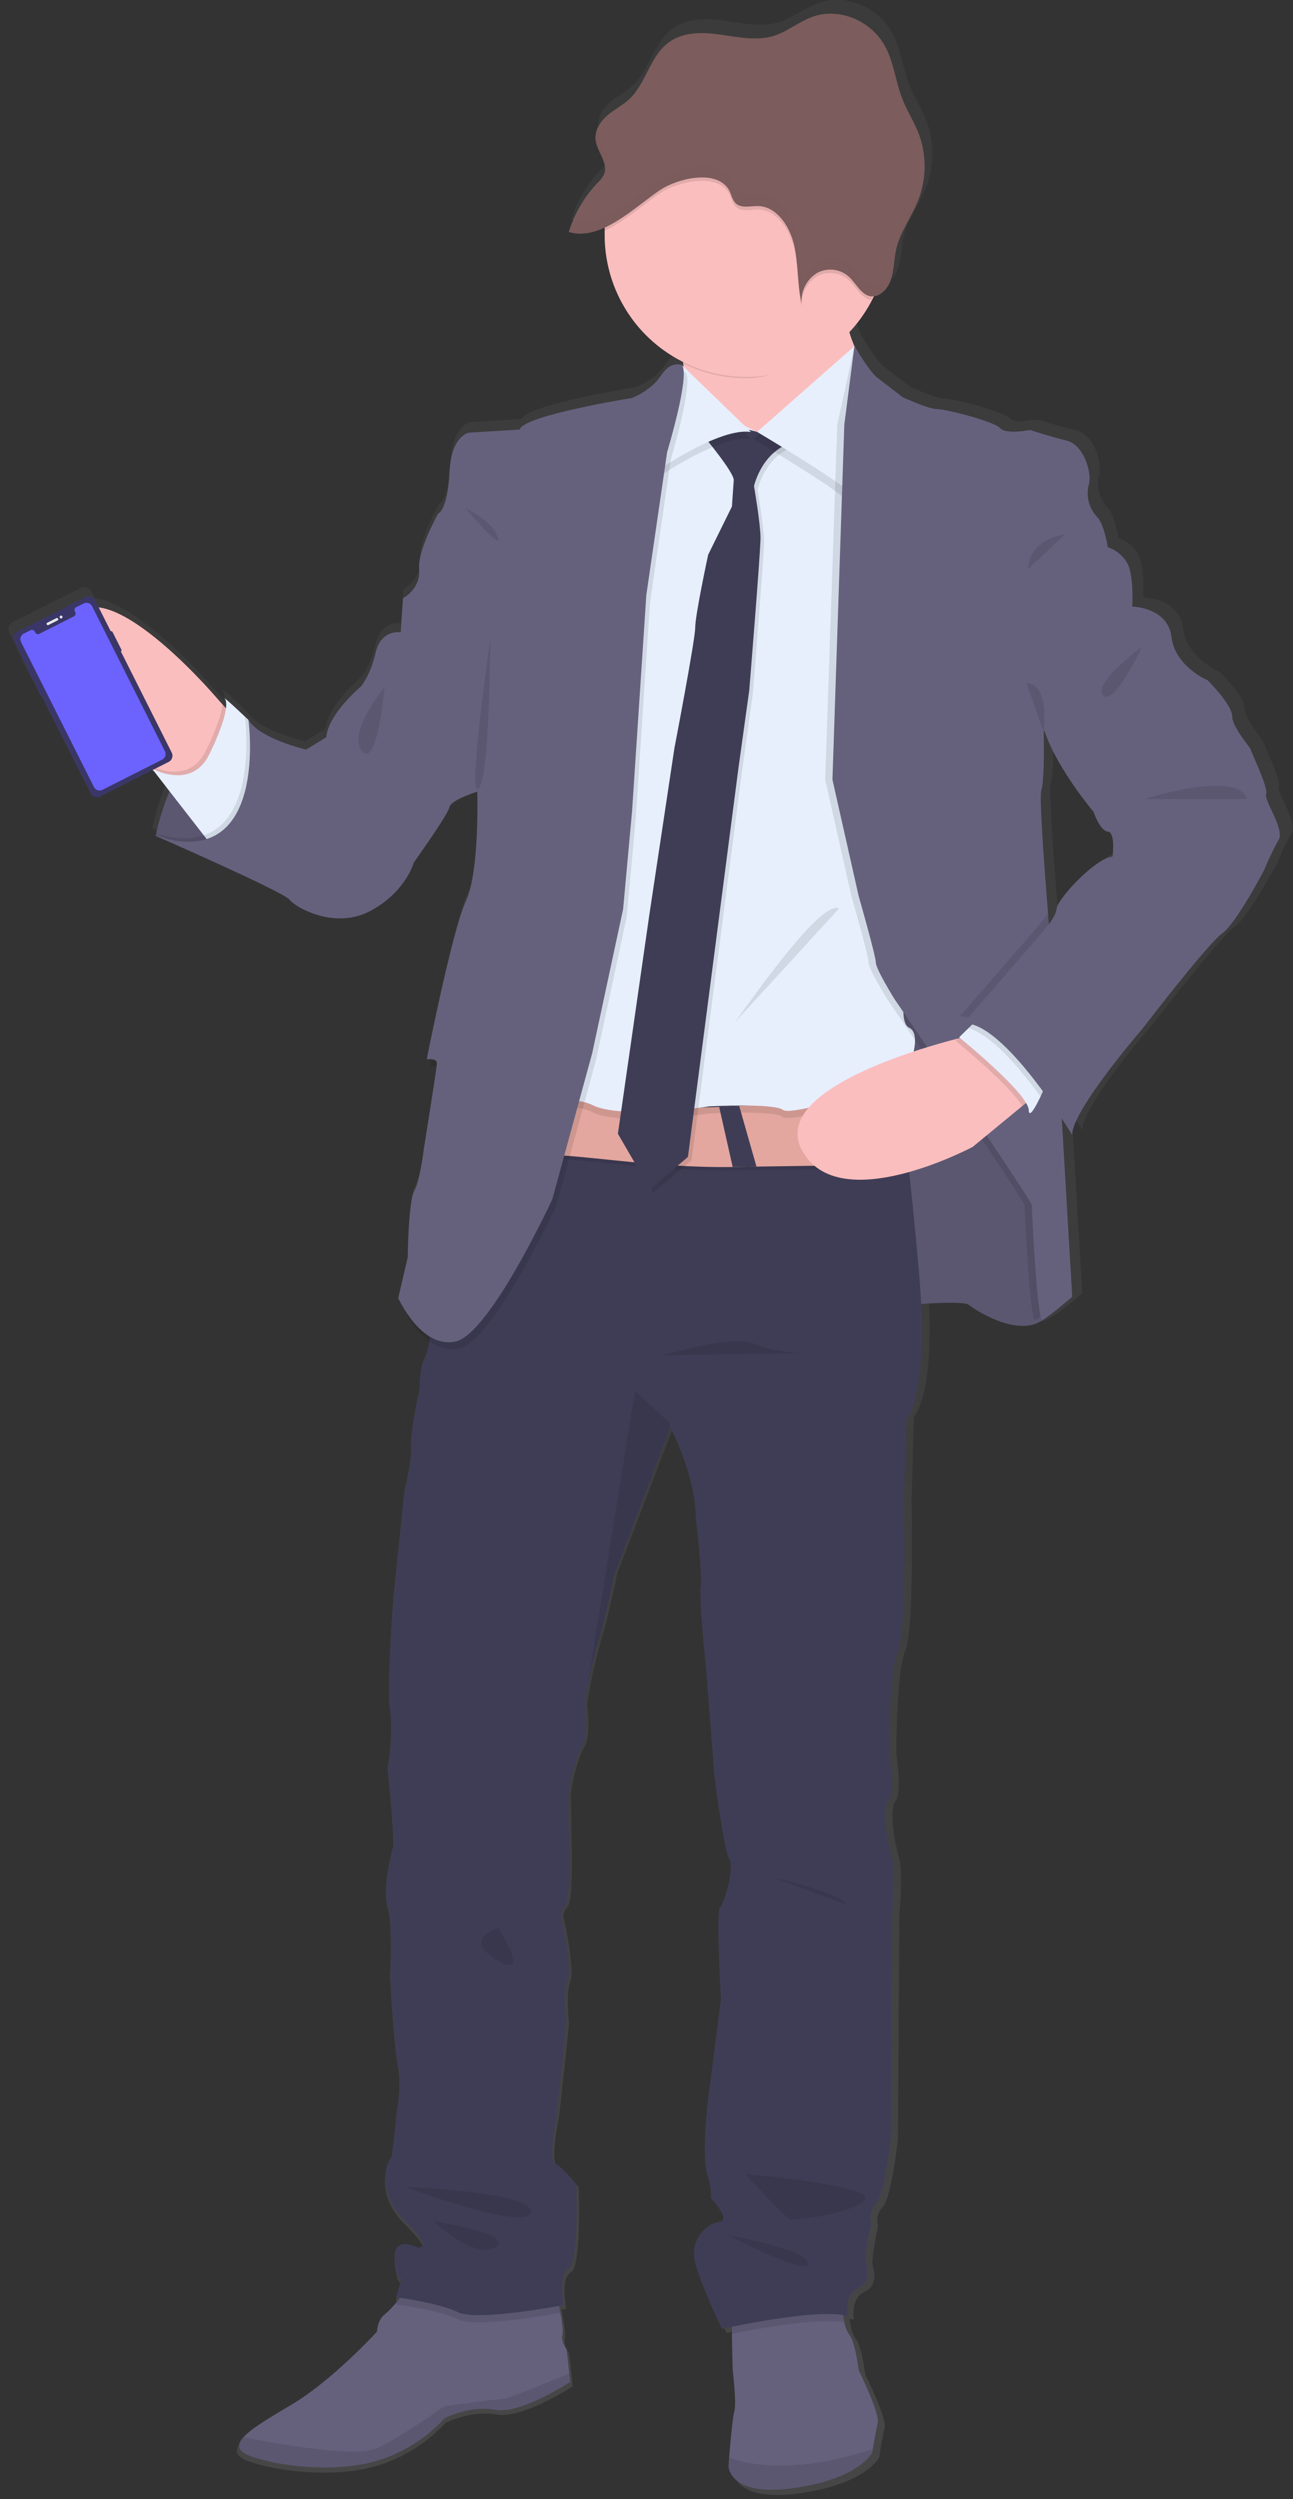<svg width="134" height="259" viewBox="0 0 134 259" fill="none" xmlns="http://www.w3.org/2000/svg">
<rect x="0" y="0" width="134" height="259" fill="#333333" stroke="none"/>
<path d="M132.539 81.516C132.789 80.832 130.914 77.037 130.914 76.85C130.914 76.664 128.974 74.548 128.974 73.366C128.974 72.185 126.41 69.635 126.41 69.635C126.41 69.635 122.97 68.203 122.595 65.091C122.22 61.979 118.476 61.918 118.467 61.918C118.467 61.918 118.483 61.633 118.489 61.206C118.489 60.242 118.46 58.508 118.027 57.564C117.386 56.196 115.899 55.759 115.899 55.759C115.899 55.759 115.524 53.332 114.774 52.583C114.354 52.145 114.054 51.606 113.901 51.018C113.747 50.43 113.747 49.813 113.899 49.224C114.274 48.046 113.399 45.05 111.584 44.623C109.77 44.196 107.706 43.502 107.706 43.502C107.706 43.502 107.504 43.541 107.206 43.582L106.955 43.502C106.521 43.583 106.082 43.638 105.641 43.666C105.258 43.676 104.882 43.553 104.58 43.316C103.939 42.632 98.89 41.325 97.951 41.325C97.012 41.325 94.322 40.079 94.322 40.079C94.322 40.079 92.447 38.65 91.636 38.027C90.88 37.452 89.485 35.118 89.283 34.774L89.258 34.729H89.242C89.05 34.287 88.886 33.833 88.751 33.371C88.722 33.274 88.7 33.178 88.674 33.082C89.589 32.12 90.371 31.04 91.001 29.871C91.066 29.748 91.123 29.623 91.184 29.501C91.322 29.501 91.46 29.479 91.591 29.437C91.647 29.418 91.701 29.397 91.755 29.373C92.388 29.038 92.865 28.467 93.082 27.783C93.127 27.648 93.165 27.51 93.2 27.372L93.229 27.234C93.252 27.141 93.271 27.045 93.29 26.948C93.309 26.852 93.306 26.842 93.316 26.788C93.326 26.733 93.345 26.602 93.358 26.508C93.37 26.415 93.358 26.402 93.38 26.351C93.396 26.232 93.409 26.117 93.425 25.998C93.476 25.558 93.527 25.118 93.62 24.688C93.619 24.681 93.619 24.675 93.62 24.668C93.992 22.979 95.008 21.554 95.726 19.993C95.829 19.768 95.925 19.54 96.015 19.312C96.105 19.084 96.188 18.811 96.262 18.554C96.284 18.477 96.3 18.4 96.323 18.323C96.37 18.135 96.411 17.945 96.448 17.755C96.464 17.674 96.48 17.594 96.493 17.511C96.537 17.254 96.573 16.994 96.592 16.733C96.721 15.247 96.501 13.75 95.951 12.363C95.483 11.194 94.784 10.141 94.31 8.975C93.591 7.203 93.402 5.199 92.524 3.516C91.053 0.687 87.584 -0.729 84.735 0.334C83.375 0.841 82.196 1.827 80.814 2.261C78.968 2.852 76.99 2.408 75.076 2.142C73.162 1.875 71.05 1.853 69.511 3.105C67.739 4.547 67.267 7.257 65.594 8.837C64.895 9.502 64.027 9.926 63.289 10.539C62.771 10.956 62.372 11.502 62.132 12.122C62.132 12.167 62.103 12.212 62.09 12.257C62.078 12.302 62.062 12.363 62.049 12.418C62.036 12.472 62.026 12.543 62.017 12.604C62.007 12.665 62.017 12.691 62.017 12.732C62.008 12.839 62.008 12.947 62.017 13.053C62.027 13.162 62.044 13.269 62.068 13.375C62.074 13.403 62.081 13.431 62.09 13.458C62.111 13.547 62.137 13.635 62.167 13.721C62.167 13.721 62.167 13.754 62.167 13.77C62.203 13.866 62.241 13.959 62.28 14.055L62.34 14.194C62.34 14.232 62.376 14.271 62.392 14.312C62.636 14.772 62.83 15.257 62.972 15.757C63.052 16.077 63.032 16.413 62.914 16.721C62.747 17.068 62.511 17.378 62.222 17.633C60.977 18.929 60.015 20.471 59.398 22.16C59.327 22.353 59.26 22.546 59.196 22.742C59.196 22.742 59.196 22.742 59.196 22.758L59.279 22.78C59.459 22.832 59.642 22.872 59.827 22.899C59.933 22.899 60.039 22.925 60.148 22.931C60.578 22.956 61.009 22.924 61.43 22.835C61.539 22.812 61.645 22.787 61.751 22.758C62.186 22.64 62.609 22.484 63.017 22.292C63.017 22.421 63.017 22.546 63.017 22.674C63.017 22.745 63.017 22.816 63.017 22.886C63.02 25.638 63.79 28.335 65.24 30.673C66.69 33.011 68.762 34.897 71.223 36.12C71.242 36.258 71.258 36.389 71.278 36.524C71.297 36.659 71.306 36.752 71.319 36.865L71.149 36.701C71.149 36.701 70.024 36.142 68.96 37.761C67.896 39.379 65.895 40.124 65.895 40.124C65.895 40.124 54.513 41.929 54.077 43.422L48.759 43.743C48.759 43.743 46.883 43.99 46.697 47.917C46.511 51.845 45.508 52.211 45.508 52.211C45.508 52.211 43.319 56.064 43.508 58.059C43.697 60.053 41.819 61.045 41.819 61.045L41.569 64.577C41.569 64.577 39.504 64.256 38.94 66.693C38.376 69.131 37.379 70.226 37.379 70.226C37.379 70.226 33.936 73.09 33.75 75.515L31.625 76.822C31.625 76.822 26.682 75.701 25.557 73.71L25.21 73.389C25.199 73.374 25.189 73.358 25.182 73.341C25.181 73.348 25.181 73.356 25.182 73.363C24.444 72.666 22.874 71.202 23.114 71.539C23.259 71.852 23.295 72.205 23.217 72.541L22.848 72.133L21.864 71.038C21.864 71.038 14.514 62.58 9.824 61.986L9.468 61.282C9.371 61.092 9.203 60.948 9.001 60.882C8.798 60.816 8.578 60.833 8.388 60.929L1.313 64.462C1.219 64.508 1.135 64.573 1.065 64.653C0.996 64.732 0.944 64.825 0.91 64.925C0.877 65.025 0.863 65.13 0.871 65.235C0.879 65.341 0.907 65.443 0.954 65.537L1.746 67.095H1.73C1.721 67.099 1.713 67.105 1.706 67.113C1.7 67.121 1.695 67.13 1.692 67.139C1.689 67.149 1.688 67.159 1.689 67.169C1.69 67.179 1.693 67.189 1.698 67.198L1.977 67.747C1.986 67.765 2.001 67.779 2.021 67.785C2.04 67.792 2.061 67.791 2.079 67.782L2.371 68.357C2.351 68.367 2.335 68.385 2.328 68.407C2.321 68.428 2.322 68.452 2.332 68.472L2.861 69.513C2.866 69.523 2.873 69.532 2.881 69.54C2.89 69.548 2.9 69.554 2.911 69.557C2.921 69.561 2.933 69.562 2.944 69.561C2.956 69.56 2.967 69.557 2.977 69.551L3.192 69.972C3.173 69.982 3.159 69.999 3.152 70.02C3.146 70.04 3.147 70.062 3.156 70.081L3.695 71.141C3.699 71.151 3.706 71.16 3.714 71.167C3.722 71.174 3.731 71.18 3.741 71.183C3.752 71.186 3.763 71.187 3.773 71.186C3.784 71.185 3.794 71.182 3.804 71.176L8.933 81.327C9.029 81.517 9.197 81.661 9.4 81.728C9.602 81.795 9.822 81.779 10.013 81.683L15.443 78.963L15.636 79.105L17.238 81.169C16.966 81.812 16.738 82.454 16.546 83.029C16.542 83.047 16.536 83.066 16.53 83.083C16.488 83.205 16.45 83.327 16.414 83.443L16.376 83.565C16.337 83.684 16.302 83.799 16.27 83.909L16.212 84.114C16.212 84.153 16.187 84.195 16.177 84.233C16.001 84.856 15.889 85.338 15.828 85.604L15.414 85.476L15.818 85.649C15.818 85.672 15.818 85.697 15.818 85.713C15.799 85.797 15.793 85.845 15.793 85.845C15.914 85.903 16.043 85.957 16.177 86.012C18.367 86.975 29.301 91.773 29.862 92.502C30.487 93.311 34.616 95.674 38.369 93.684C42.123 91.693 42.934 88.645 42.934 88.645C42.934 88.645 46.563 83.604 46.688 82.865C46.813 82.126 49.627 81.259 49.627 81.259C49.627 81.259 49.877 89.609 48.438 92.646C46.999 95.684 44.309 109.194 44.309 109.194C44.484 109.159 44.663 109.148 44.841 109.162L44.684 109.942C44.903 109.901 45.126 109.901 45.345 109.942C45.146 111.474 43.998 118.612 43.998 118.612C43.998 118.612 43.623 121.849 42.995 122.966C42.367 124.084 42.309 129.935 42.309 129.935L41.309 134.167C41.309 134.167 41.44 134.459 41.687 134.896V134.912C41.687 134.912 42.761 137.301 44.572 138.64C44.489 139.302 44.32 139.95 44.069 140.567C43.428 141.81 43.569 143.553 43.569 143.553C43.569 143.553 42.508 148.341 42.63 149.713C42.751 151.084 41.918 154.439 41.918 154.439L40.793 165.264C40.793 165.264 40.043 174.657 40.418 177.21C40.793 179.763 40.168 183.244 40.168 183.244C40.168 183.244 40.918 190.649 40.729 191.455C40.539 192.261 39.603 195.748 40.168 197.678C40.732 199.608 40.418 204.894 40.418 204.894C40.418 204.894 40.793 211.865 41.229 214.104C41.665 216.342 41.104 219.206 41.104 219.206C41.104 219.206 40.664 223.997 40.463 223.997C40.261 223.997 38.648 227.292 41.963 230.529C45.277 233.766 43.232 233.258 43.232 233.258C43.232 233.258 40.604 231.951 40.918 234.626C41.213 237.173 41.626 236.508 41.665 236.438L41.023 238.483C41.023 238.483 41.187 238.502 41.463 238.544L41.1 238.981C40.721 239.455 40.298 239.894 39.837 240.291C39.087 240.85 39.023 242.092 39.023 242.092C39.023 242.092 34.398 247.134 30.083 249.684C27.813 251.026 25.852 252.163 24.999 253.1C24.23 253.945 24.358 254.629 25.961 255.159C29.339 256.28 35.279 256.838 39.53 255.409C42.066 254.562 44.347 253.085 46.159 251.116C46.159 251.116 48.852 249.745 51.477 250.242C54.102 250.74 59.356 247.32 59.356 247.32L59.26 246.437L58.981 243.897C58.981 243.897 58.34 243.149 58.542 242.343C58.629 241.977 58.497 241.033 58.327 240.095C58.282 239.848 58.234 239.604 58.186 239.373L58.667 239.283C58.667 239.283 58.045 236.11 59.17 235.487C60.295 234.864 59.981 226.714 59.981 226.714C59.981 226.714 58.542 224.848 57.792 224.537C57.042 224.225 57.728 220.362 57.856 219.871C57.984 219.38 58.981 209.73 58.981 209.73C58.981 209.73 58.606 206.682 59.106 205.376C59.606 204.069 58.481 199.03 58.481 199.03C58.481 199.03 58.106 198.407 58.802 197.659C59.497 196.911 59.228 190.276 59.228 190.276C59.228 190.276 59.167 186.918 59.167 186.044C59.167 185.171 59.917 182.001 60.603 180.945C61.289 179.888 60.856 176.587 60.856 176.587L60.895 176.34C60.895 176.247 60.927 176.125 60.949 175.987L61.007 175.666C61.307 173.843 61.714 172.039 62.225 170.264C63.039 167.65 63.978 163.049 63.978 163.049L69.806 147.84L69.874 147.661C69.874 147.661 72.56 152.638 72.56 157.246C72.56 157.246 73.252 162.782 73.063 164.275C72.874 165.769 73.627 172.798 73.627 172.798C73.627 172.798 74.438 182.875 74.438 183.311C74.438 183.748 75.438 191.526 76.067 192.711C76.695 193.895 75.426 197.498 75.063 197.871C74.701 198.243 75.188 207.392 75.188 207.392C75.188 207.392 74.249 214.608 74.063 216.101C73.877 217.594 73.124 223.32 73.743 225.561C74.361 227.803 74.118 228.111 74.118 228.111C74.118 228.111 76.362 230.413 75.057 230.6C73.752 230.786 71.746 232.465 72.553 235.14C73.361 237.815 75.31 241.8 75.31 241.8C75.31 241.8 75.698 241.714 76.346 241.582V242.32L76.422 246.029C76.422 246.029 76.859 249.562 76.608 250.387C76.426 250.975 76.176 253.765 76.054 255.204C76.009 255.737 75.983 256.093 75.983 256.093C75.983 256.093 75.983 259.388 82.923 258.396C89.863 257.403 91.117 254.661 91.117 254.661L91.168 254.317C91.271 253.675 91.489 252.355 91.678 251.614C91.931 250.615 89.681 246.135 89.681 246.135C89.681 246.135 89.302 243.091 88.677 242.404C88.418 242.009 88.247 241.564 88.174 241.097C88.116 240.846 88.068 240.586 88.027 240.329C88.19 240.352 88.347 240.381 88.488 240.413C88.488 240.413 88.113 238.236 89.556 237.549C90.998 236.861 90.617 235.436 90.431 234.813C90.245 234.19 90.992 230.709 90.992 230.709C90.891 230.362 90.885 229.995 90.972 229.645C91.06 229.295 91.24 228.975 91.492 228.718C92.37 227.844 93.056 221.746 93.056 221.746L93.207 198.256C93.207 198.256 93.646 194.082 93.146 192.406C92.646 190.729 92.143 187.492 92.825 186.625C93.508 185.758 92.889 181.712 92.889 181.712C92.889 181.712 92.889 173.186 93.826 171.073C94.761 168.961 94.467 155.579 94.467 155.579L94.713 146.81C94.713 146.81 96.755 144.883 96.271 134.774C98.451 134.639 100.91 134.559 101.282 134.861C101.968 135.42 106.411 138.284 109.036 136.466C109.6 136.216 112.161 134.039 112.161 134.039L111.059 115.385C111.748 116.425 112.165 117.116 112.165 117.116C112.165 114.502 119.537 106.04 119.537 106.04C119.537 106.04 126.416 97.145 127.917 96.085C129.417 95.026 132.356 89.429 132.356 89.429C132.792 88.361 133.294 87.322 133.86 86.317C134.539 85.19 132.289 82.204 132.539 81.516ZM116.402 88.051C114.527 88.237 110.587 92.531 110.523 93.462C110.491 93.953 110.078 94.615 109.693 95.135C109.664 94.759 109.632 94.377 109.6 93.989C109.158 88.491 108.683 81.786 108.901 81.144C109.276 80.023 109.148 74.985 109.148 74.985L109.219 74.888C110.482 78.793 114.396 83.398 114.396 83.398C114.396 83.398 115.085 85.389 115.896 85.45C116.707 85.511 116.402 88.051 116.402 88.051Z" fill="url(#paint0_linear)"/>
<path d="M16.129 86.629C16.129 86.629 18.408 74.651 25.746 74.59L31.105 85.643L27.531 88.112C27.531 88.112 19.764 88.359 16.129 86.629Z" fill="#65617D"/>
<path opacity="0.1" d="M31.105 85.639L27.531 88.112C27.531 88.112 22.082 88.285 18.158 87.322C17.461 87.159 16.781 86.927 16.129 86.629C16.129 86.629 16.129 86.564 16.171 86.436C16.17 86.421 16.17 86.406 16.171 86.391C16.508 84.888 16.972 83.416 17.559 81.992C17.783 81.455 18.04 80.9 18.315 80.347C19.389 78.276 20.899 76.247 22.963 75.242C23.727 74.865 24.559 74.647 25.409 74.599H25.627H25.736L25.852 74.843L27.666 78.578L31.105 85.639Z" fill="black"/>
<path d="M92.005 135.41C92.005 135.41 99.698 134.668 100.387 135.224C101.076 135.779 105.442 138.621 108.029 136.829C110.616 135.037 108.892 128.801 108.892 128.554C108.892 128.307 108.648 119.479 108.648 119.479L104.022 113.243L98.23 102.325L86.395 101.153L86.716 118.493L86.655 127.385L92.005 135.41Z" fill="#65617D"/>
<path opacity="0.1" d="M92.005 135.41C92.005 135.41 99.698 134.668 100.387 135.224C101.076 135.779 105.442 138.621 108.029 136.829C110.616 135.037 108.892 128.801 108.892 128.554C108.892 128.307 108.648 119.479 108.648 119.479L104.022 113.243L98.23 102.325L86.395 101.153L86.716 118.493L86.655 127.385L92.005 135.41Z" fill="black"/>
<path d="M24.201 74.281C24.201 74.281 23.588 81.815 18.902 81.937C18.902 81.937 17.575 81.134 15.789 79.798C11.673 76.712 5.14 70.781 6.945 65.264C9.535 57.362 22.108 71.934 22.108 71.934L23.069 73.019L24.201 74.281Z" fill="#FBBEBE"/>
<path opacity="0.1" d="M24.201 74.281C24.201 74.281 23.588 81.815 18.902 81.937C18.902 81.937 17.575 81.134 15.789 79.798L15.389 79.284C16.183 79.7 17.058 79.936 17.953 79.975C19.13 80.001 20.453 79.564 21.303 77.862C21.79 76.892 22.218 75.894 22.585 74.872C22.81 74.274 22.969 73.653 23.059 73.019L24.201 74.281Z" fill="black"/>
<path d="M22.168 87.926L21.114 86.567L17.556 81.992L15.748 79.654C16.541 80.071 17.417 80.308 18.312 80.347C19.489 80.373 20.812 79.936 21.665 78.231C22.153 77.262 22.581 76.263 22.947 75.242C23.534 73.575 23.521 72.718 23.316 72.429C23.111 72.14 24.624 73.549 25.352 74.24L25.377 74.265C25.585 74.458 25.72 74.587 25.72 74.587L25.845 74.837L27.631 78.414L27.65 78.565C27.813 79.702 28.416 86.905 22.168 87.926Z" fill="#E7EFFD"/>
<path d="M59.09 246.861C59.09 246.861 53.913 250.259 51.326 249.751C48.739 249.244 46.085 250.618 46.085 250.618C44.302 252.57 42.053 254.036 39.549 254.88C35.359 256.299 29.506 255.743 26.179 254.629C24.601 254.106 24.476 253.425 25.233 252.59C26.076 251.655 28.009 250.528 30.246 249.196C34.497 246.665 39.059 241.662 39.059 241.662C39.059 241.662 39.119 240.429 39.86 239.874C40.314 239.485 40.73 239.055 41.104 238.589C41.764 237.805 42.386 236.983 42.386 236.983L57.612 237.478C57.612 237.478 57.872 238.579 58.074 239.703C58.244 240.625 58.375 241.563 58.289 241.925C58.103 242.725 58.721 243.467 58.721 243.467L58.994 245.988L59.09 246.861Z" fill="#65617D"/>
<path d="M90.963 251.119C90.78 251.858 90.559 253.184 90.46 253.807C90.424 254.019 90.408 254.147 90.408 254.147C90.408 254.147 89.174 256.864 82.334 257.853C75.493 258.842 75.493 255.567 75.493 255.567C75.493 255.567 75.519 255.213 75.563 254.683C75.682 253.238 75.929 250.474 76.108 249.886C76.355 249.083 75.926 245.564 75.926 245.564L75.852 241.884L75.801 239.315L87.142 238.139C87.214 238.989 87.336 239.834 87.507 240.67C87.578 241.129 87.748 241.567 88.004 241.954C88.62 242.638 88.992 245.66 88.992 245.66C88.992 245.66 91.203 250.13 90.963 251.119Z" fill="#65617D"/>
<path opacity="0.1" d="M57.625 237.475C57.625 237.475 57.885 238.576 58.087 239.7C56.442 240.002 49.252 241.251 47.454 240.378C45.422 239.389 41.043 238.833 41.043 238.833L41.117 238.583C41.777 237.799 42.399 236.977 42.399 236.977L57.625 237.475Z" fill="black"/>
<path opacity="0.1" d="M87.501 240.683C84.616 240.195 78.327 241.376 75.846 241.884L75.794 239.315L87.135 238.139C87.207 238.994 87.329 239.843 87.501 240.683Z" fill="black"/>
<path d="M93.915 147.079L93.668 155.785C93.668 155.785 93.989 169.06 93.053 171.16C92.117 173.26 92.127 181.719 92.127 181.719C92.127 181.719 92.745 185.733 92.066 186.593C91.386 187.454 91.88 190.671 92.386 192.338C92.893 194.005 92.444 198.144 92.444 198.144L92.322 221.483C92.322 221.483 91.646 227.533 90.78 228.4C90.532 228.656 90.355 228.974 90.269 229.321C90.183 229.668 90.19 230.032 90.29 230.375C90.29 230.375 89.549 233.83 89.735 234.45C89.921 235.07 90.29 236.486 88.873 237.163C87.456 237.841 87.822 240.005 87.822 240.005C84.433 239.202 74.82 241.367 74.82 241.367C74.82 241.367 72.896 237.414 72.105 234.758C71.313 232.102 73.278 230.436 74.57 230.262C75.862 230.089 73.647 227.79 73.647 227.79C73.647 227.79 73.893 227.469 73.278 225.259C72.662 223.05 73.4 217.353 73.599 215.873C73.797 214.393 74.708 207.228 74.708 207.228C74.708 207.228 74.217 198.154 74.586 197.781C74.954 197.409 76.189 193.828 75.573 192.643C74.958 191.458 73.97 183.751 73.97 183.331C73.97 182.91 73.169 172.894 73.169 172.894C73.169 172.894 72.432 165.916 72.614 164.436C72.797 162.956 72.121 157.461 72.121 157.461C72.121 152.888 69.473 147.95 69.473 147.95L69.406 148.126L63.677 163.219C63.677 163.219 62.754 167.785 61.949 170.38C61.445 172.141 61.043 173.931 60.747 175.739L60.693 176.061C60.67 176.199 60.651 176.317 60.638 176.407L60.6 176.658C60.6 176.658 61.029 179.93 60.353 180.98C59.677 182.03 58.907 185.177 58.907 186.054C58.907 186.93 58.965 190.257 58.965 190.257C58.965 190.257 59.215 196.863 58.535 197.604C57.856 198.346 58.215 198.963 58.215 198.963C58.215 198.963 59.327 203.963 58.834 205.26C58.34 206.557 58.712 209.579 58.712 209.579C58.712 209.579 57.734 219.129 57.625 219.63C57.516 220.131 56.824 223.952 57.561 224.261C58.298 224.569 59.718 226.422 59.718 226.422C59.718 226.422 60.039 234.511 58.92 235.127C57.801 235.744 58.423 238.894 58.423 238.894C58.423 238.894 49.489 240.625 47.454 239.636C45.418 238.647 41.043 238.091 41.043 238.091L41.655 236.062C41.62 236.132 41.213 236.791 40.921 234.264C40.6 231.608 43.203 232.905 43.203 232.905C43.203 232.905 45.236 233.4 41.966 230.188C38.696 226.977 40.302 223.705 40.488 223.705C40.674 223.705 41.104 218.953 41.104 218.953C41.104 218.953 41.658 216.111 41.225 213.888C40.793 211.666 40.427 204.749 40.427 204.749C40.427 204.749 40.748 199.502 40.181 197.588C39.613 195.675 40.549 192.216 40.735 191.41C40.921 190.604 40.181 183.26 40.181 183.26C40.181 183.26 40.799 179.805 40.427 177.274C40.055 174.744 40.799 165.419 40.799 165.419L41.908 154.674C41.908 154.674 42.706 151.341 42.585 149.982C42.463 148.624 43.508 143.881 43.508 143.881C43.508 143.881 43.386 142.15 44.002 140.917C44.617 139.684 44.867 135.609 44.867 135.609L50.785 122.022L53.669 110.045L92.809 109.675C92.809 109.675 92.954 110.713 93.188 112.601C93.422 114.489 93.761 117.286 94.149 120.735C94.489 123.869 94.861 127.555 95.226 131.653C96.38 144.732 93.915 147.079 93.915 147.079Z" fill="#3F3D56"/>
<path d="M90.28 38.962L81.154 48.72C81.154 48.72 69.447 44.026 70.678 42.42C71.156 41.797 71.079 39.851 70.803 37.674C70.37 34.257 69.447 30.317 69.447 30.317C69.447 30.317 89.908 26.984 88.18 30.439C87.539 31.704 87.661 33.178 88.052 34.54C88.552 36.124 89.304 37.617 90.28 38.962Z" fill="#FBBEBE"/>
<path opacity="0.1" d="M88.18 30.439C87.539 31.704 87.251 31.826 87.645 33.188C84.969 36.078 81.555 39.209 77.336 39.209C75.069 39.212 72.832 38.687 70.803 37.674C70.37 34.257 69.447 30.317 69.447 30.317C69.447 30.317 89.908 26.984 88.18 30.439Z" fill="black"/>
<path d="M92.005 24.142C92.034 26.09 91.675 28.024 90.951 29.833C90.227 31.641 89.15 33.287 87.785 34.675C86.42 36.063 84.793 37.165 82.999 37.917C81.205 38.669 79.279 39.057 77.335 39.057C75.389 39.057 73.464 38.669 71.67 37.917C69.876 37.165 68.249 36.063 66.883 34.675C65.518 33.287 64.442 31.641 63.718 29.833C62.994 28.024 62.636 26.09 62.664 24.142C62.664 24.071 62.664 24 62.664 23.93C62.692 20.033 64.265 16.306 67.035 13.57C69.806 10.834 73.548 9.313 77.439 9.341C81.329 9.369 85.049 10.944 87.78 13.72C90.511 16.496 92.03 20.244 92.001 24.142H92.005Z" fill="#FBBEBE"/>
<path opacity="0.1" d="M94.13 121.091C92.187 121.107 85.715 121.162 78.484 121.277H78.397L76.006 121.316H75.932C67.357 121.454 58.907 119.775 55.516 120.096C48.303 120.773 58.103 113.426 58.103 113.426C58.103 113.426 65.908 115.513 74.531 115.089L76.605 114.983C83.16 114.611 89.748 113.994 93.184 112.96C93.425 114.868 93.758 117.655 94.13 121.091Z" fill="black"/>
<path d="M94.13 120.722C92.187 120.722 85.715 120.793 78.484 120.905H78.397L76.006 120.947H75.932C67.357 121.085 58.907 119.405 55.516 119.723C48.303 120.401 58.103 113.057 58.103 113.057C58.103 113.057 65.908 115.141 74.531 114.72L76.605 114.611C83.16 114.242 89.748 113.622 93.184 112.588C93.425 114.495 93.758 117.273 94.13 120.722Z" fill="#E3A79F"/>
<path opacity="0.1" d="M73.39 43.036L62.049 48.348L53.298 116.143C53.298 116.143 58.475 113.799 61.433 115.279C64.392 116.759 73.512 115.404 73.512 115.404C73.512 115.404 80.17 115.032 81.157 115.773C82.144 116.515 93.729 112.687 93.729 112.687C93.729 112.687 95.826 107.993 94.223 107.254C92.62 106.516 94.717 99.226 94.717 99.226L93.729 50.323L91.758 44.026L86.456 40.814L81.026 45.137L78.461 45.506L73.39 43.036Z" fill="black"/>
<path d="M73.39 42.295L62.049 47.606L53.298 115.407C53.298 115.407 58.475 113.06 61.433 114.543C64.392 116.027 73.512 114.666 73.512 114.666C73.512 114.666 80.17 114.296 81.157 115.035C82.144 115.773 93.729 111.949 93.729 111.949C93.729 111.949 95.826 107.257 94.223 106.515C92.62 105.774 94.717 98.487 94.717 98.487L93.729 49.578L91.758 43.281L86.456 40.069L81.026 44.395L78.461 44.761L73.39 42.295Z" fill="#E7EFFD"/>
<path opacity="0.1" d="M73.204 45.445C73.204 45.445 76.471 49.334 76.41 50.136C76.349 50.939 76.227 52.853 76.227 52.853L73.759 57.856C73.759 57.856 72.403 64.092 72.403 65.39C72.403 66.687 70.245 77.913 70.245 77.913L67.659 95.203L64.392 117.864L67.719 123.606L71.665 120.272L76.903 79.888L78.013 71.924C78.013 71.924 79.183 57.599 79.183 56.119C79.183 54.639 78.506 50.747 78.506 50.747C78.506 50.747 79.308 47.041 82.635 46.177C85.962 45.313 82.388 45.991 82.388 45.991L80.465 44.446L78.801 45.127C78.801 45.127 74.191 43.717 73.204 45.445Z" fill="black"/>
<path d="M72.835 45.082C72.835 45.082 76.102 48.971 76.041 49.774C75.98 50.576 75.855 52.49 75.855 52.49L73.39 57.493C73.39 57.493 72.05 63.723 72.05 65.017C72.05 66.311 69.893 77.541 69.893 77.541L67.287 94.856L64.036 117.501L67.367 123.246L71.294 119.903L76.538 79.529L77.647 71.565C77.647 71.565 78.817 57.24 78.817 55.756C78.817 54.273 78.141 50.384 78.141 50.384C78.141 50.384 78.942 46.681 82.269 45.814C85.597 44.947 82.023 45.631 82.023 45.631L80.099 44.087L78.461 44.761C78.461 44.761 73.823 43.345 72.835 45.082Z" fill="#3F3D56"/>
<path opacity="0.1" d="M70.678 38.592C70.678 38.592 70.184 38.962 70.063 41.431C69.941 43.9 68.213 49.459 68.213 49.459C68.213 49.459 74.624 45.011 77.83 45.506L70.678 38.592Z" fill="black"/>
<path d="M70.678 37.85C70.678 37.85 70.184 38.22 70.063 40.692C69.941 43.165 68.213 48.72 68.213 48.72C68.213 48.72 74.624 44.276 77.83 44.77L70.678 37.85Z" fill="#E7EFFD"/>
<path opacity="0.1" d="M88.184 36.614L78.073 45.506C78.073 45.506 86.581 50.57 87.69 51.806C88.799 53.043 89.908 39.703 89.908 39.703L88.184 36.614Z" fill="black"/>
<path d="M88.552 35.876L78.461 44.761C78.461 44.761 86.966 49.822 88.078 51.058C89.19 52.294 90.299 38.955 90.299 38.955L88.552 35.876Z" fill="#E7EFFD"/>
<path opacity="0.1" d="M71.047 38.592C71.047 38.592 69.938 38.037 68.889 39.642C67.841 41.248 65.87 41.986 65.87 41.986C65.87 41.986 54.65 43.778 54.221 45.259L48.983 45.58C48.983 45.58 47.133 45.824 46.947 49.716C46.761 53.608 45.764 53.968 45.764 53.968C45.764 53.968 43.607 57.795 43.79 59.77C43.973 61.745 42.126 62.734 42.126 62.734L49.82 82.801C49.82 82.801 50.066 91.076 48.646 94.101C47.226 97.126 44.578 110.526 44.578 110.526C44.578 110.526 45.691 110.279 45.627 111.018C45.563 111.756 44.271 119.848 44.271 119.848C44.271 119.848 43.902 123.06 43.287 124.171C42.671 125.282 42.607 131.088 42.607 131.088L41.62 135.285C41.62 135.285 43.963 140.535 47.537 139.78C51.111 139.026 57.625 125.041 57.625 125.041L61.754 109.913L64.959 94.971L65.883 84.846L67.364 62.432L69.521 47.612C69.521 47.612 71.912 39.642 71.047 38.592Z" fill="black"/>
<path d="M70.678 37.85C70.678 37.85 69.569 37.295 68.521 38.901C67.472 40.506 65.501 41.248 65.501 41.248C65.501 41.248 54.282 43.037 53.852 44.52L48.611 44.841C48.611 44.841 46.761 45.089 46.579 48.977C46.396 52.866 45.406 53.239 45.406 53.239C45.406 53.239 43.248 57.066 43.434 59.041C43.62 61.016 41.77 62.005 41.77 62.005L49.464 82.072C49.464 82.072 49.711 90.347 48.294 93.372C46.877 96.397 44.226 109.797 44.226 109.797C44.226 109.797 45.335 109.55 45.274 110.292C45.213 111.034 43.918 119.12 43.918 119.12C43.918 119.12 43.55 122.331 42.931 123.442C42.312 124.553 42.254 130.359 42.254 130.359L41.277 134.543C41.277 134.543 43.62 139.793 47.194 139.039C50.768 138.284 57.24 124.283 57.24 124.283L61.372 109.155L64.578 94.21L65.504 84.085L66.982 61.671L69.139 46.852C69.139 46.852 71.54 38.901 70.678 37.85Z" fill="#65617D"/>
<path opacity="0.1" d="M31.105 85.639L27.531 88.112C27.531 88.112 22.082 88.285 18.158 87.322L16.171 86.436L15.77 86.263L16.18 86.391C18.242 87.004 19.854 86.991 21.114 86.568C26.172 84.862 25.602 76.494 25.419 74.599C25.4 74.41 25.387 74.278 25.377 74.24C25.376 74.232 25.376 74.225 25.377 74.217L25.406 74.266C25.474 74.379 25.553 74.487 25.64 74.587C25.71 74.667 25.784 74.75 25.864 74.827L27.65 78.405L27.669 78.556L31.105 85.639Z" fill="black"/>
<path d="M43.495 61.498L41.77 61.992L41.524 65.525C41.524 65.525 39.488 65.203 38.934 67.625C38.379 70.046 37.395 71.157 37.395 71.157C37.395 71.157 34.003 73.999 33.818 76.404L31.724 77.689C31.724 77.689 26.852 76.552 25.746 74.59C25.746 74.59 27.964 90.52 16.129 86.629C16.129 86.629 29.381 92.434 29.996 93.237C30.612 94.04 34.683 96.384 38.379 94.409C42.075 92.434 42.88 89.397 42.88 89.397C42.88 89.397 46.454 84.394 46.579 83.652C46.704 82.91 49.464 82.046 49.464 82.046L54.766 69.201L43.495 61.498Z" fill="#65617D"/>
<path opacity="0.1" d="M86.767 44.026L88.552 35.876C88.552 35.876 89.354 38.531 90.155 39.148L92.806 41.184C92.806 41.184 95.457 42.42 96.38 42.42C97.303 42.42 102.298 43.705 102.913 44.395C103.529 45.085 105.997 44.581 105.997 44.581C105.997 44.581 108.029 45.259 109.818 45.692C111.607 46.126 112.469 49.09 112.097 50.262C111.948 50.845 111.95 51.457 112.101 52.04C112.252 52.623 112.549 53.158 112.963 53.595C113.7 54.337 114.072 56.745 114.072 56.745C114.978 57.041 115.731 57.684 116.165 58.534C116.784 59.892 116.598 62.856 116.598 62.856L107.414 75.823C107.414 75.823 107.536 80.826 107.167 81.924C106.798 83.022 108.449 101.93 108.449 101.93L110.373 134.408C110.373 134.408 107.847 136.569 107.292 136.816C106.738 137.064 106.18 125.33 106.18 124.9C106.18 124.469 91.944 103.536 91.944 103.536C91.944 103.536 90.02 100.446 90.02 99.769C90.02 99.091 88.232 92.852 88.232 92.852L85.52 80.813L86.767 44.026Z" fill="black"/>
<path d="M117.361 62.15C117.361 62.573 117.338 62.856 117.338 62.856L108.161 75.813C108.161 75.813 108.289 80.813 107.917 81.915C107.702 82.557 108.174 89.204 108.61 94.66C108.93 98.6 109.212 101.92 109.212 101.92L110.023 115.696L111.12 134.398C111.12 134.398 108.594 136.56 108.039 136.807C107.484 137.054 106.93 125.32 106.93 124.887C106.93 124.453 92.691 103.526 92.691 103.526C92.691 103.526 90.767 100.437 90.767 99.759C90.767 99.082 88.982 92.842 88.982 92.842L86.27 80.8L87.501 44.003L88.549 35.853C88.549 35.853 90.091 38.509 90.892 39.122C91.694 39.735 93.54 41.161 93.54 41.161C93.54 41.161 96.191 42.398 97.118 42.398C98.044 42.398 103.035 43.682 103.651 44.372C104.266 45.063 106.734 44.559 106.734 44.559C106.734 44.559 108.767 45.236 110.552 45.67C112.338 46.103 113.203 49.067 112.835 50.236C112.685 50.82 112.685 51.432 112.836 52.016C112.987 52.599 113.283 53.135 113.697 53.572C114.437 54.314 114.806 56.719 114.806 56.719C115.714 57.017 116.467 57.662 116.902 58.514C117.335 59.475 117.377 61.186 117.361 62.15Z" fill="#65617D"/>
<path opacity="0.1" d="M42.017 226.669C42.338 226.669 55.269 227.164 55.022 229.264C54.775 231.364 42.017 226.669 42.017 226.669Z" fill="black"/>
<path opacity="0.1" d="M44.915 230.188C44.915 230.188 53.605 231.608 51.326 232.905C49.047 234.202 44.915 230.188 44.915 230.188Z" fill="black"/>
<path opacity="0.1" d="M77.211 225.311C77.211 225.311 91.636 226.547 89.479 228.149C87.322 229.752 82.205 230.002 81.959 230.076C81.712 230.15 77.211 225.311 77.211 225.311Z" fill="black"/>
<path opacity="0.1" d="M75.487 231.672C75.487 231.672 83.5 233.03 83.744 234.562C83.988 236.094 75.487 231.672 75.487 231.672Z" fill="black"/>
<path opacity="0.1" d="M79.923 194.499C79.923 194.499 87.257 196.227 87.69 197.389L79.923 194.499Z" fill="black"/>
<path opacity="0.1" d="M51.631 199.811C51.631 199.811 47.81 200.922 51.509 203.144C55.208 205.366 51.631 199.811 51.631 199.811Z" fill="black"/>
<path opacity="0.1" d="M68.582 140.471C69.014 140.471 75.733 138.249 78.073 139.238C80.413 140.227 83.314 140.223 83.314 140.223L68.582 140.471Z" fill="black"/>
<path opacity="0.1" d="M69.447 147.519L69.38 148.13L63.652 163.222C63.652 163.222 62.728 167.789 61.924 170.383C61.419 172.145 61.018 173.934 60.722 175.743L65.809 144.141L69.447 147.519Z" fill="black"/>
<path d="M78.397 120.905L76.006 120.947H75.932L74.531 114.723C75.22 114.688 75.91 114.653 76.605 114.611L78.397 120.905Z" fill="#3F3D56"/>
<path d="M107.475 113.368L105.939 114.633L100.81 118.859C100.81 118.859 86.94 126.271 83.119 119.232C79.75 113.031 95.476 108.603 99.262 107.636C99.778 107.505 100.07 107.44 100.07 107.44L107.475 113.368Z" fill="#FBBEBE"/>
<path opacity="0.1" d="M48.242 52.67C48.242 52.67 50.954 53.903 51.57 55.634C52.185 57.365 48.242 52.67 48.242 52.67Z" fill="black"/>
<path opacity="0.1" d="M39.86 71.192C39.86 71.192 35.914 76.009 37.517 77.862C39.119 79.715 39.86 71.192 39.86 71.192Z" fill="black"/>
<path opacity="0.1" d="M110.373 55.387C110.373 55.387 106.673 55.756 106.552 58.967L110.373 55.387Z" fill="black"/>
<path opacity="0.1" d="M76.102 106.018C76.471 105.649 84.978 93.051 86.95 94.162L76.102 106.018Z" fill="black"/>
<path opacity="0.1" d="M92.005 24.142C92.008 26.562 91.412 28.945 90.271 31.078L90.162 31.059C89.232 30.863 88.748 29.774 88.036 29.1C87.6 28.683 87.044 28.414 86.448 28.33C85.851 28.246 85.243 28.351 84.709 28.631C84.169 28.955 83.731 29.423 83.442 29.983C83.153 30.543 83.026 31.172 83.074 31.8C82.606 29.822 82.754 27.719 82.295 25.738C81.837 23.756 80.455 21.753 78.567 21.717C77.753 21.717 76.801 22.019 76.214 21.396C75.858 21.027 75.785 20.433 75.519 19.999C74.169 17.809 70.069 18.917 68.383 20.038C66.761 21.117 64.754 22.954 62.667 23.917C62.696 20.02 64.268 16.293 67.039 13.557C69.809 10.822 73.552 9.3 77.442 9.329C81.332 9.357 85.052 10.932 87.783 13.707C90.514 16.483 92.033 20.232 92.005 24.129V24.142Z" fill="black"/>
<path d="M75.519 19.64C75.788 20.086 75.858 20.671 76.214 21.037C76.801 21.647 77.753 21.335 78.567 21.358C80.455 21.39 81.837 23.397 82.295 25.378C82.754 27.36 82.616 29.46 83.074 31.438C83.026 30.809 83.154 30.18 83.443 29.621C83.732 29.061 84.172 28.594 84.712 28.271C85.245 27.992 85.853 27.887 86.449 27.97C87.045 28.054 87.6 28.322 88.036 28.737C88.748 29.415 89.232 30.5 90.162 30.696C91.091 30.892 91.989 29.999 92.322 29.017C92.656 28.034 92.643 26.958 92.854 25.94C93.274 24.013 94.528 22.437 95.223 20.606C96.049 18.377 96.026 15.922 95.159 13.709C94.697 12.549 94.008 11.506 93.556 10.347C92.845 8.587 92.659 6.602 91.796 4.926C90.344 2.119 86.927 0.713 84.119 1.769C82.779 2.274 81.615 3.25 80.256 3.696C78.432 4.281 76.487 3.841 74.599 3.577C72.71 3.314 70.63 3.288 69.114 4.541C67.37 5.97 66.892 8.657 65.267 10.228C64.578 10.886 63.722 11.307 62.994 11.917C62.267 12.527 61.642 13.432 61.712 14.425C61.821 15.709 63.071 16.865 62.61 18.05C62.443 18.392 62.211 18.699 61.927 18.953C60.552 20.393 59.531 22.135 58.943 24.039C62.241 25.07 65.812 21.428 68.393 19.707C70.063 18.561 74.169 17.466 75.519 19.64Z" fill="#7C5C5C"/>
<path opacity="0.1" d="M107.475 113.368L105.939 114.633C104.587 112.386 99.031 107.867 99.031 107.867L99.272 107.636C99.788 107.505 100.08 107.44 100.08 107.44L107.475 113.368Z" fill="black"/>
<path d="M108.956 111.082C108.956 111.082 108.404 112.456 107.834 113.651C107.263 114.845 106.645 115.918 106.612 115.041C106.552 113.311 99.403 107.505 99.403 107.505L100.365 106.561L101.49 105.469L108.956 111.082Z" fill="#E7EFFD"/>
<path opacity="0.1" d="M109.203 101.943L110.014 115.719C108.09 112.736 102.843 105.09 99.461 105.337L107.661 95.893C108.001 95.512 108.315 95.107 108.6 94.682C108.914 98.622 109.203 101.943 109.203 101.943Z" fill="black"/>
<path opacity="0.1" d="M108.956 111.082C108.956 111.082 108.404 112.456 107.834 113.651C105.686 110.7 102.731 107.212 100.371 106.561L101.496 105.469L108.956 111.082Z" fill="black"/>
<path d="M115.12 61.138L117.338 62.866C117.338 62.866 121.034 62.93 121.406 66.016C121.778 69.102 125.166 70.511 125.166 70.511C125.166 70.511 127.692 73.042 127.692 74.214C127.692 75.386 129.616 77.49 129.616 77.672C129.616 77.856 131.465 81.626 131.218 82.303C130.972 82.981 133.19 85.948 132.501 87.059C131.943 88.055 131.448 89.086 131.02 90.145C131.02 90.145 128.135 95.703 126.644 96.754C125.153 97.803 118.387 106.631 118.387 106.631C118.387 106.631 111.113 115.028 111.113 117.623C111.113 117.623 104.022 105.767 99.833 106.063L108.029 96.615C108.029 96.615 109.449 95.074 109.51 94.146C109.571 93.218 113.453 88.96 115.303 88.774C115.303 88.774 115.623 86.243 114.809 86.182C113.995 86.121 113.331 84.143 113.331 84.143C113.331 84.143 107.908 77.721 107.847 73.646C107.786 69.571 115.12 61.138 115.12 61.138Z" fill="#65617D"/>
<path opacity="0.1" d="M118.387 66.995C118.387 66.995 113.206 70.823 114.319 72.056C115.431 73.289 118.387 66.995 118.387 66.995Z" fill="black"/>
<path opacity="0.1" d="M118.633 82.801C118.633 82.801 128.25 79.715 129.234 82.801H118.633Z" fill="black"/>
<path opacity="0.1" d="M59.09 246.861C59.09 246.861 53.913 250.259 51.326 249.751C48.739 249.244 46.085 250.618 46.085 250.618C44.302 252.57 42.053 254.036 39.549 254.879C35.359 256.299 29.506 255.743 26.179 254.629C24.601 254.106 24.476 253.425 25.233 252.59C28.852 253.312 36.94 254.748 39.119 253.704C41.953 252.346 46.021 249.382 46.021 249.382C46.021 249.382 51.326 248.64 52.063 248.64C52.589 248.64 56.683 246.948 58.994 245.975L59.09 246.861Z" fill="black"/>
<path opacity="0.1" d="M90.453 253.81C90.418 254.022 90.402 254.15 90.402 254.15C90.402 254.15 89.168 256.867 82.327 257.856C75.487 258.845 75.487 255.57 75.487 255.57C75.487 255.57 75.512 255.217 75.557 254.687C77.721 255.506 82.446 256.427 90.453 253.81Z" fill="black"/>
<path opacity="0.1" d="M50.8 66.254C50.8 66.254 50.8 80.331 49.598 81.722C48.396 83.112 50.8 66.254 50.8 66.254Z" fill="black"/>
<path opacity="0.1" d="M106.366 70.791L108.151 75.823C108.151 75.823 108.863 70.884 106.366 70.791Z" fill="black"/>
<g opacity="0.1">
<path opacity="0.1" d="M62.783 16.823C63.235 15.664 62.052 14.531 61.898 13.291C61.741 13.642 61.672 14.025 61.699 14.409C61.779 15.343 62.469 16.22 62.661 17.084C62.71 17.001 62.751 16.914 62.783 16.823Z" fill="black"/>
<path opacity="0.1" d="M83.241 30.121C82.798 28.172 82.92 26.11 82.478 24.164C82.035 22.218 80.641 20.176 78.753 20.144C77.939 20.144 76.987 20.442 76.397 19.823C76.044 19.457 75.971 18.859 75.704 18.426C74.355 16.236 70.255 17.347 68.566 18.468C66.043 20.147 62.581 23.657 59.35 22.861C59.193 23.236 59.048 23.615 58.93 24.004C62.228 25.035 65.799 21.393 68.38 19.672C70.063 18.551 74.169 17.424 75.519 19.63C75.788 20.076 75.858 20.661 76.214 21.027C76.801 21.637 77.753 21.326 78.567 21.348C80.455 21.38 81.837 23.387 82.295 25.369C82.754 27.35 82.616 29.45 83.074 31.428C83.042 30.986 83.099 30.541 83.241 30.121Z" fill="black"/>
<path opacity="0.1" d="M92.508 27.802C92.187 28.785 91.293 29.684 90.344 29.482C89.395 29.28 88.931 28.198 88.222 27.523C87.786 27.107 87.23 26.839 86.633 26.755C86.036 26.672 85.428 26.777 84.895 27.058C84.381 27.365 83.958 27.805 83.671 28.331C83.383 28.857 83.242 29.451 83.26 30.05C83.506 29.295 84.024 28.657 84.712 28.262C85.245 27.982 85.853 27.877 86.449 27.96C87.045 28.044 87.6 28.312 88.036 28.727C88.748 29.405 89.232 30.49 90.162 30.686C91.091 30.882 91.989 29.989 92.322 29.007C92.499 28.43 92.612 27.835 92.662 27.234C92.622 27.427 92.57 27.616 92.508 27.802Z" fill="black"/>
<path opacity="0.1" d="M95.406 19.392C94.713 21.223 93.457 22.803 93.04 24.73C92.957 25.118 92.909 25.516 92.861 25.914C93.284 23.988 94.531 22.421 95.223 20.597C95.531 19.771 95.723 18.906 95.794 18.028C95.699 18.492 95.569 18.948 95.406 19.392Z" fill="black"/>
</g>
<path d="M11.491 65.43L11.457 65.447C11.397 65.478 11.373 65.551 11.403 65.611L12.335 67.464C12.365 67.524 12.438 67.548 12.498 67.518L12.532 67.501C12.592 67.47 12.617 67.397 12.586 67.337L11.655 65.484C11.625 65.424 11.552 65.4 11.491 65.43Z" fill="#3A3768"/>
<path d="M2.275 68.011L2.255 68.022C2.222 68.038 2.209 68.079 2.225 68.112L2.508 68.674C2.525 68.707 2.565 68.72 2.598 68.704L2.618 68.694C2.651 68.677 2.665 68.636 2.648 68.603L2.365 68.041C2.349 68.008 2.308 67.995 2.275 68.011Z" fill="#3A3768"/>
<path d="M2.91 69.291L2.89 69.302C2.852 69.321 2.837 69.367 2.856 69.405L3.383 70.454C3.402 70.492 3.448 70.507 3.486 70.488L3.506 70.478C3.544 70.459 3.559 70.413 3.54 70.375L3.013 69.326C2.994 69.288 2.948 69.272 2.91 69.291Z" fill="#3A3768"/>
<path d="M3.713 70.895L3.693 70.905C3.656 70.923 3.642 70.968 3.66 71.004L4.195 72.067C4.213 72.104 4.257 72.118 4.294 72.1L4.314 72.09C4.35 72.072 4.364 72.027 4.346 71.991L3.812 70.928C3.793 70.891 3.749 70.877 3.713 70.895Z" fill="#3A3768"/>
<path d="M8.891 61.883L1.785 65.468C1.431 65.647 1.289 66.079 1.467 66.434L9.409 82.231C9.587 82.586 10.019 82.729 10.373 82.55L17.479 78.965C17.833 78.787 17.976 78.354 17.797 77.999L9.856 62.202C9.677 61.847 9.246 61.705 8.891 61.883Z" fill="#3A3768"/>
<path d="M7.913 62.92C7.872 62.939 7.836 62.965 7.806 62.999C7.776 63.032 7.753 63.071 7.739 63.114C7.725 63.157 7.721 63.202 7.725 63.246C7.73 63.291 7.744 63.334 7.766 63.373L7.798 63.434C7.82 63.473 7.834 63.517 7.838 63.561C7.842 63.606 7.837 63.651 7.823 63.694C7.809 63.737 7.786 63.776 7.756 63.809C7.725 63.842 7.688 63.869 7.647 63.887L4.092 65.682C4.053 65.704 4.01 65.718 3.966 65.723C3.921 65.727 3.876 65.722 3.834 65.709C3.791 65.695 3.752 65.672 3.718 65.642C3.685 65.612 3.659 65.575 3.64 65.534L3.608 65.47C3.59 65.429 3.563 65.392 3.53 65.362C3.497 65.332 3.458 65.31 3.415 65.296C3.372 65.282 3.327 65.277 3.283 65.281C3.238 65.286 3.195 65.3 3.156 65.322L2.464 65.669C2.388 65.707 2.32 65.759 2.265 65.824C2.209 65.888 2.167 65.962 2.141 66.043C2.114 66.124 2.104 66.209 2.11 66.293C2.117 66.378 2.14 66.46 2.179 66.536L9.74 81.574C9.778 81.65 9.831 81.718 9.895 81.773C9.959 81.829 10.033 81.871 10.114 81.898C10.194 81.924 10.279 81.935 10.364 81.928C10.448 81.922 10.53 81.899 10.606 81.86L16.809 78.729C16.884 78.691 16.951 78.639 17.007 78.575C17.062 78.511 17.104 78.437 17.13 78.356C17.157 78.276 17.167 78.192 17.161 78.107C17.155 78.023 17.132 77.941 17.094 77.865L9.542 62.824C9.504 62.749 9.451 62.682 9.387 62.627C9.323 62.572 9.249 62.53 9.169 62.504C9.089 62.477 9.005 62.467 8.92 62.474C8.836 62.48 8.755 62.503 8.679 62.541L7.913 62.92Z" fill="#6C63FF"/>
<path d="M5.856 64.056L4.891 64.543C4.834 64.571 4.812 64.641 4.84 64.698L4.856 64.73C4.885 64.787 4.954 64.809 5.011 64.781L5.976 64.294C6.033 64.265 6.056 64.196 6.027 64.139L6.011 64.107C5.983 64.05 5.913 64.027 5.856 64.056Z" fill="#E6E8EC"/>
<path d="M6.329 64.099C6.412 64.099 6.479 64.031 6.479 63.948C6.479 63.864 6.412 63.797 6.329 63.797C6.246 63.797 6.179 63.864 6.179 63.948C6.179 64.031 6.246 64.099 6.329 64.099Z" fill="#E6E8EC"/>
<defs>
<linearGradient id="paint0_linear" x1="67.415" y1="258.592" x2="67.415" y2="-2.17689e-05" gradientUnits="userSpaceOnUse">
<stop stop-color="#808080" stop-opacity="0.25"/>
<stop offset="0.54" stop-color="#808080" stop-opacity="0.12"/>
<stop offset="1" stop-color="#808080" stop-opacity="0.1"/>
</linearGradient>
</defs>
</svg>
